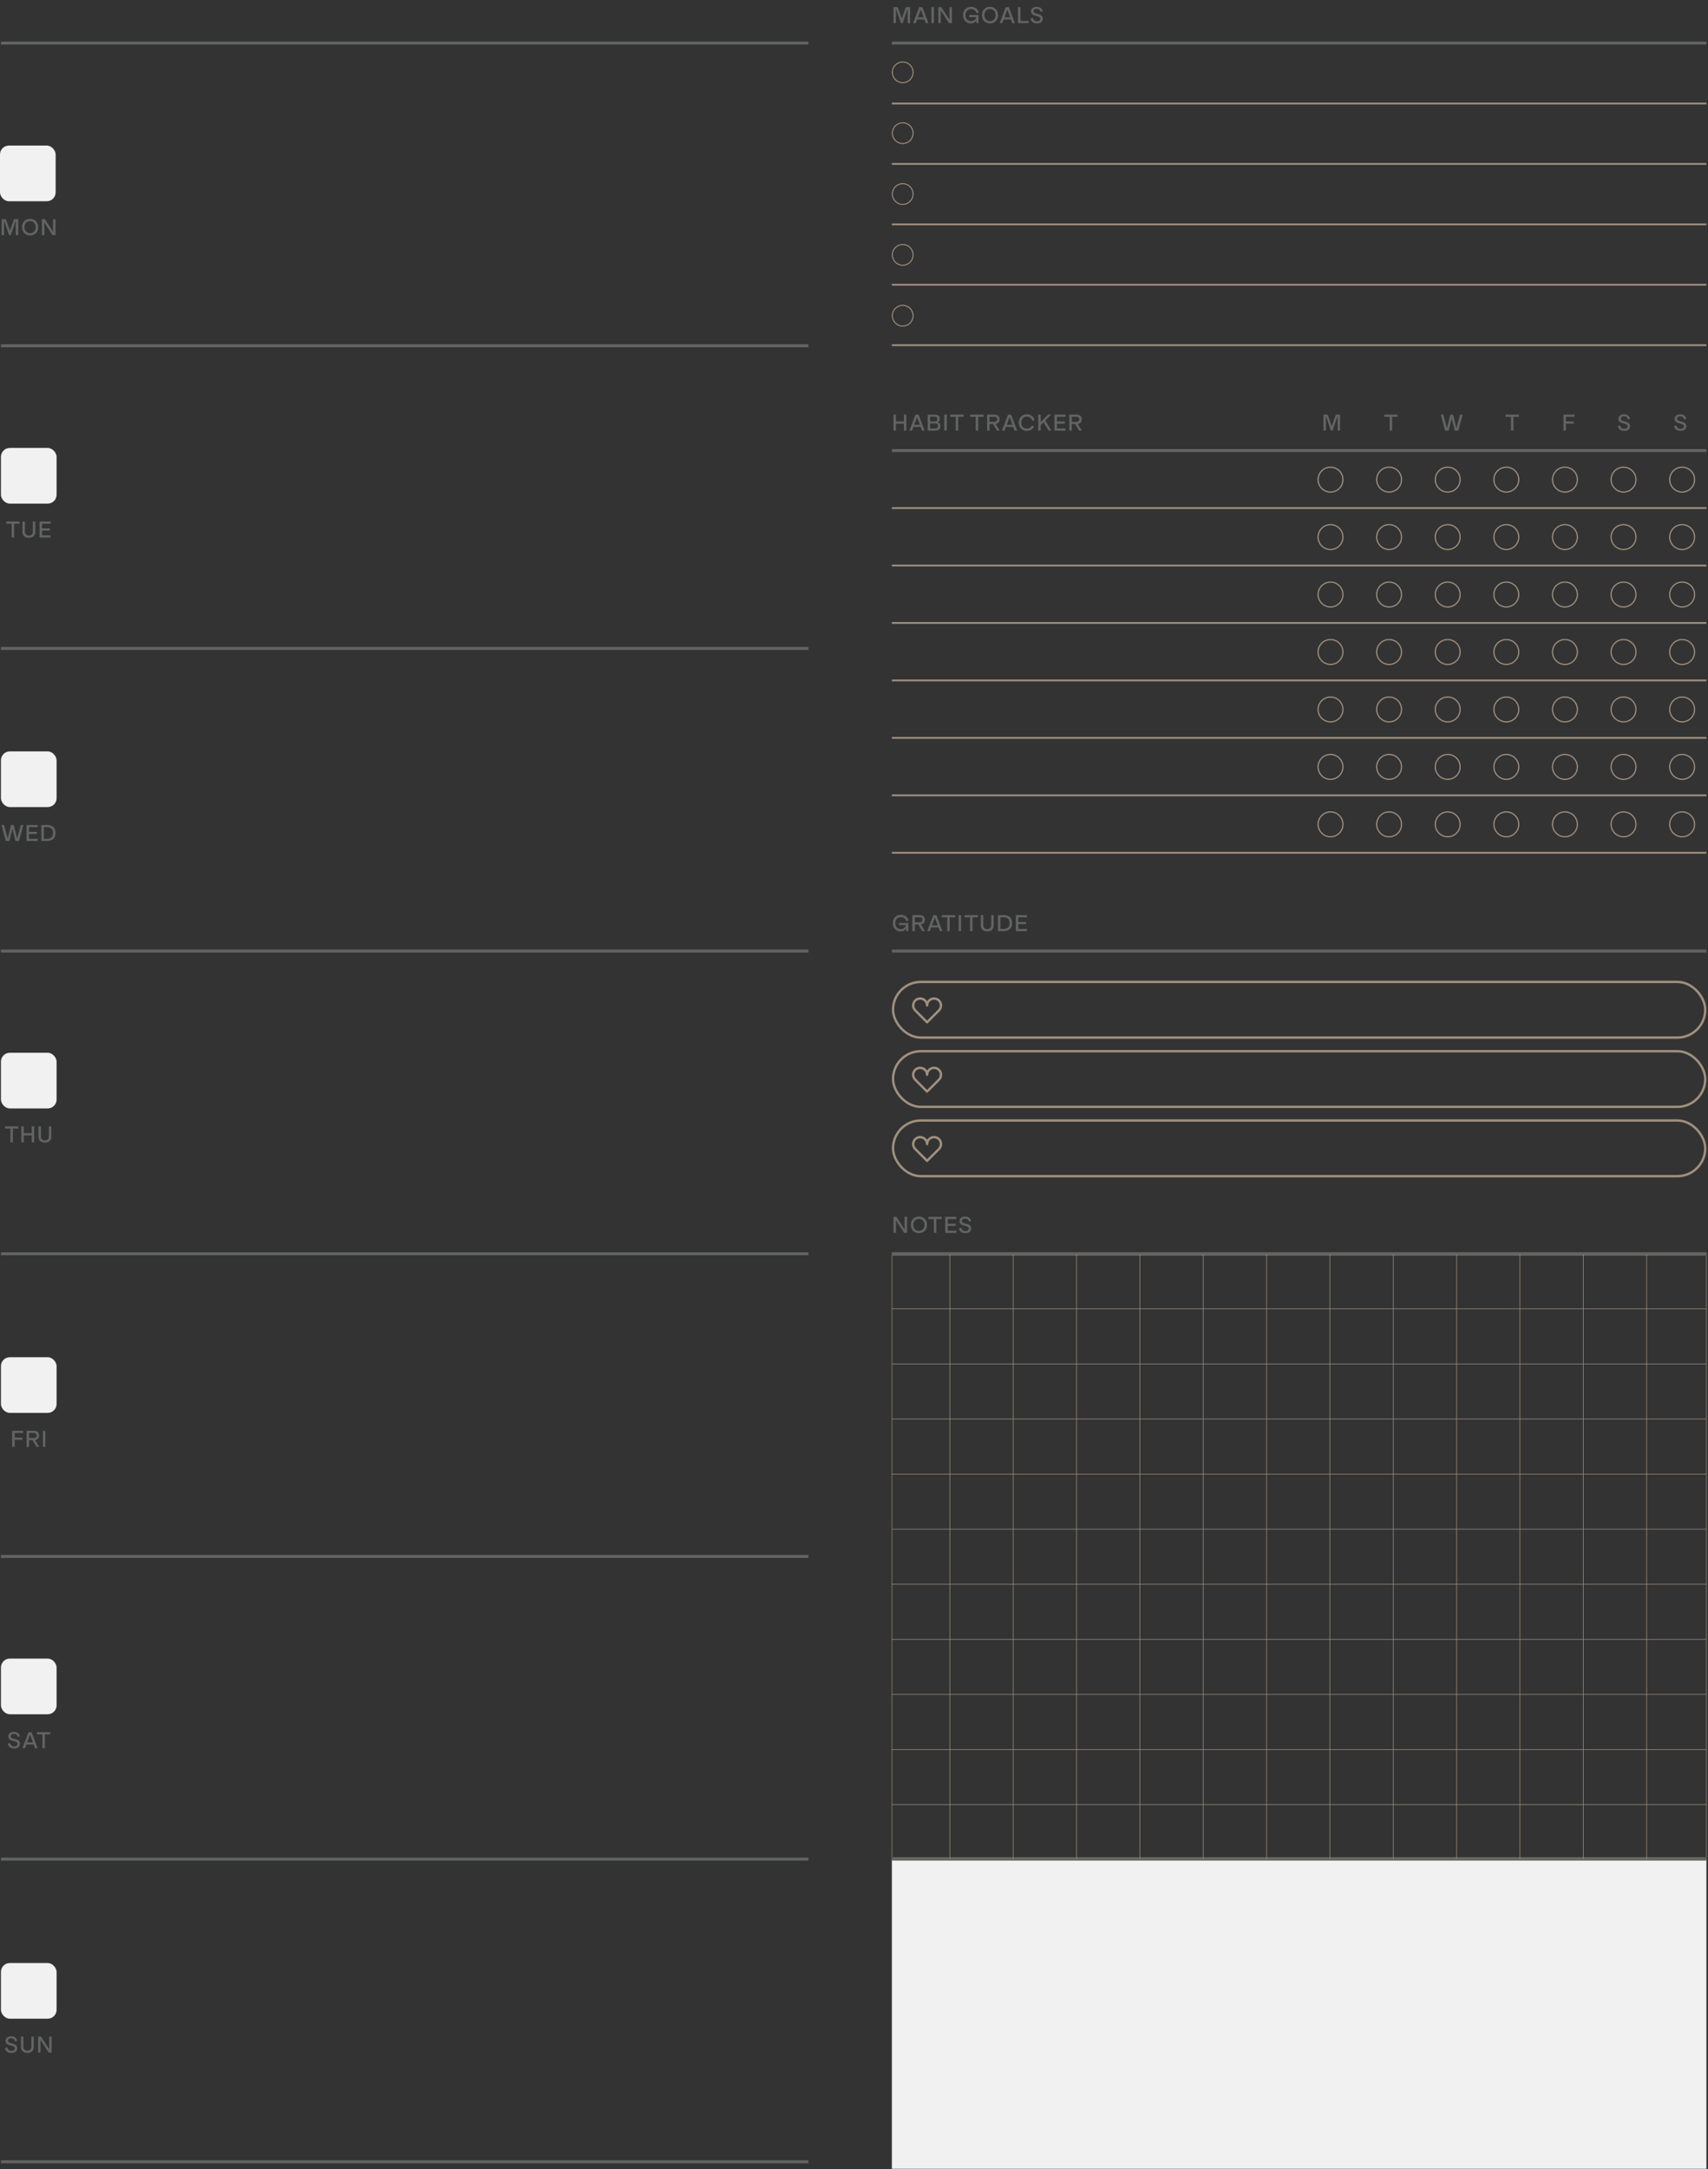 <svg width="557" height="707" viewBox="0 0 557 707" fill="none" xmlns="http://www.w3.org/2000/svg">
    <rect x="0" y="0" width="557" height="707" fill="#333333" stroke="none"/>
    <rect x="290.846" y="605.91" width="265.637" height="100.965" fill="#F1F1F1" />
    <path d="M290.846 146.865H556.483" stroke="#626463" stroke-width="0.965" />
    <path d="M290.846 165.59H556.483" stroke="#A0907F" stroke-width="0.579" />
    <path d="M290.846 184.316H556.483" stroke="#A0907F" stroke-width="0.579" />
    <path d="M290.846 203.042H556.483" stroke="#A0907F" stroke-width="0.579" />
    <path d="M290.846 221.768H556.483" stroke="#A0907F" stroke-width="0.579" />
    <path d="M290.846 240.494H556.483" stroke="#A0907F" stroke-width="0.579" />
    <path d="M290.846 259.22H556.483" stroke="#A0907F" stroke-width="0.579" />
    <path d="M290.846 277.946H556.483" stroke="#A0907F" stroke-width="0.579" />
    <path
        d="M292.174 140.351H291.379V135.139H292.174V137.371H294.776V135.139H295.572V140.351H294.776V138.073H292.174V140.351ZM301.538 140.351H300.688L300.241 139.147H297.87L297.422 140.351H296.573L298.557 135.139H299.553L301.538 140.351ZM299.059 135.942L298.117 138.475H299.994L299.059 135.942ZM305.747 137.61C306.334 137.795 306.681 138.205 306.681 138.915C306.681 140.127 305.624 140.351 304.944 140.351H302.535V135.139H304.79C305.902 135.139 306.481 135.587 306.481 136.467C306.481 137.031 306.234 137.432 305.747 137.61ZM305.685 136.591C305.685 136.058 305.384 135.803 304.774 135.803H303.33V137.378H304.774C305.384 137.378 305.685 137.116 305.685 136.591ZM303.33 139.664H304.952C305.562 139.664 305.886 139.409 305.886 138.83C305.886 138.251 305.562 137.996 304.952 137.996H303.33V139.664ZM308.754 140.351H307.958V135.139H308.754V140.351ZM309.902 135.139H314.25V135.842H312.474V140.351H311.678V135.842H309.902V135.139ZM316.413 135.139H320.761V135.842H318.985V140.351H318.189V135.842H316.413V135.139ZM326.008 140.351H325.12L323.823 138.197H322.703V140.351H321.908V135.139H324.162C325.274 135.139 325.969 135.564 325.969 136.668C325.969 137.595 325.483 138.042 324.672 138.158L326.008 140.351ZM324.132 135.842H322.703V137.494H324.132C324.811 137.494 325.174 137.286 325.174 136.668C325.174 136.05 324.796 135.842 324.132 135.842ZM331.72 140.351H330.871L330.423 139.147H328.052L327.604 140.351H326.755L328.739 135.139H329.736L331.72 140.351ZM329.241 135.942L328.299 138.475H330.176L329.241 135.942ZM334.877 140.444C333.333 140.444 332.244 139.347 332.244 137.741C332.244 136.143 333.333 135.039 334.877 135.039C336.151 135.039 337.117 135.795 337.402 136.954L336.638 137.147C336.453 136.374 335.835 135.772 334.877 135.772C333.796 135.772 333.039 136.568 333.039 137.741C333.039 138.923 333.796 139.71 334.877 139.71C335.619 139.71 336.213 139.332 336.491 138.707L337.233 138.985C336.846 139.88 335.974 140.444 334.877 140.444ZM342.879 140.351H341.991L340.331 137.625L339.381 138.583V140.351H338.585V135.139H339.381V137.571L341.782 135.139H342.778L340.879 137.062L342.879 140.351ZM347.487 135.139V135.842H344.676V137.378H347.255V138.073H344.676V139.649H347.487V140.351H343.881V135.139H347.487ZM352.801 140.351H351.913L350.616 138.197H349.496V140.351H348.701V135.139H350.956C352.068 135.139 352.763 135.564 352.763 136.668C352.763 137.595 352.276 138.042 351.465 138.158L352.801 140.351ZM350.925 135.842H349.496V137.494H350.925C351.604 137.494 351.967 137.286 351.967 136.668C351.967 136.05 351.589 135.842 350.925 135.842Z"
        fill="#626463" />
    <path
        d="M434.308 138.907L435.644 135.139H437.011V140.351H436.216V135.571L434.586 140.351H434.023L432.393 135.571V140.351H431.598V135.139H432.965L434.308 138.907Z"
        fill="#626463" />
    <path d="M451.404 135.139H455.752V135.842H453.976V140.351H453.18V135.842H451.404V135.139Z" fill="#626463" />
    <path
        d="M474.955 139.587L476.167 135.139H476.993L475.565 140.351H474.414L473.418 136.359L472.422 140.351H471.271L469.843 135.139H470.669L471.874 139.571L472.978 135.139H473.851L474.955 139.587Z"
        fill="#626463" />
    <path d="M490.98 135.139H495.327V135.842H493.551V140.351H492.756V135.842H490.98V135.139Z" fill="#626463" />
    <path d="M513.475 135.139V135.842H510.665V137.378H513.197V138.073H510.665V140.351H509.869V135.139H513.475Z"
        fill="#626463" />
    <path
        d="M529.695 140.444C528.513 140.444 527.749 139.865 527.594 138.853L528.359 138.668C528.475 139.363 528.984 139.772 529.741 139.772C530.405 139.772 530.791 139.448 530.791 138.946C530.791 138.344 530.181 138.212 529.51 138.042C528.699 137.826 527.78 137.571 527.78 136.513C527.78 135.641 528.506 135.039 529.625 135.039C530.567 135.039 531.371 135.463 531.579 136.506L530.861 136.691C530.714 135.988 530.243 135.703 529.625 135.703C528.969 135.703 528.567 136.012 528.567 136.49C528.567 137.039 529.123 137.17 529.818 137.34C530.637 137.541 531.587 137.834 531.587 138.861C531.587 139.842 530.923 140.444 529.695 140.444Z"
        fill="#626463" />
    <path
        d="M548.035 140.444C546.853 140.444 546.089 139.865 545.934 138.853L546.699 138.668C546.815 139.363 547.324 139.772 548.081 139.772C548.745 139.772 549.131 139.448 549.131 138.946C549.131 138.344 548.521 138.212 547.849 138.042C547.039 137.826 546.12 137.571 546.12 136.513C546.12 135.641 546.846 135.039 547.965 135.039C548.907 135.039 549.71 135.463 549.919 136.506L549.201 136.691C549.054 135.988 548.583 135.703 547.965 135.703C547.309 135.703 546.907 136.012 546.907 136.49C546.907 137.039 547.463 137.17 548.158 137.34C548.977 137.541 549.927 137.834 549.927 138.861C549.927 139.842 549.262 140.444 548.035 140.444Z"
        fill="#626463" />
    <circle cx="433.897" cy="156.324" r="4.054" stroke="#A0907F" stroke-width="0.386" />
    <circle cx="433.897" cy="175.05" r="4.054" stroke="#A0907F" stroke-width="0.386" />
    <circle cx="433.897" cy="193.776" r="4.054" stroke="#A0907F" stroke-width="0.386" />
    <circle cx="433.897" cy="212.502" r="4.054" stroke="#A0907F" stroke-width="0.386" />
    <circle cx="433.897" cy="231.228" r="4.054" stroke="#A0907F" stroke-width="0.386" />
    <circle cx="433.897" cy="249.954" r="4.054" stroke="#A0907F" stroke-width="0.386" />
    <circle cx="453.009" cy="156.324" r="4.054" stroke="#A0907F" stroke-width="0.386" />
    <circle cx="453.009" cy="175.05" r="4.054" stroke="#A0907F" stroke-width="0.386" />
    <circle cx="453.009" cy="193.776" r="4.054" stroke="#A0907F" stroke-width="0.386" />
    <circle cx="453.009" cy="212.502" r="4.054" stroke="#A0907F" stroke-width="0.386" />
    <circle cx="453.009" cy="231.228" r="4.054" stroke="#A0907F" stroke-width="0.386" />
    <circle cx="453.009" cy="249.954" r="4.054" stroke="#A0907F" stroke-width="0.386" />
    <circle cx="472.12" cy="156.324" r="4.054" stroke="#A0907F" stroke-width="0.386" />
    <circle cx="472.12" cy="175.05" r="4.054" stroke="#A0907F" stroke-width="0.386" />
    <circle cx="472.12" cy="193.776" r="4.054" stroke="#A0907F" stroke-width="0.386" />
    <circle cx="472.12" cy="212.502" r="4.054" stroke="#A0907F" stroke-width="0.386" />
    <circle cx="472.12" cy="231.228" r="4.054" stroke="#A0907F" stroke-width="0.386" />
    <circle cx="472.12" cy="249.954" r="4.054" stroke="#A0907F" stroke-width="0.386" />
    <circle cx="491.232" cy="156.324" r="4.054" stroke="#A0907F" stroke-width="0.386" />
    <circle cx="491.232" cy="175.05" r="4.054" stroke="#A0907F" stroke-width="0.386" />
    <circle cx="491.232" cy="193.776" r="4.054" stroke="#A0907F" stroke-width="0.386" />
    <circle cx="491.232" cy="212.502" r="4.054" stroke="#A0907F" stroke-width="0.386" />
    <circle cx="491.232" cy="231.228" r="4.054" stroke="#A0907F" stroke-width="0.386" />
    <circle cx="491.232" cy="249.954" r="4.054" stroke="#A0907F" stroke-width="0.386" />
    <circle cx="510.345" cy="156.324" r="4.054" stroke="#A0907F" stroke-width="0.386" />
    <circle cx="510.345" cy="175.05" r="4.054" stroke="#A0907F" stroke-width="0.386" />
    <circle cx="510.345" cy="193.776" r="4.054" stroke="#A0907F" stroke-width="0.386" />
    <circle cx="510.345" cy="212.502" r="4.054" stroke="#A0907F" stroke-width="0.386" />
    <circle cx="510.345" cy="231.228" r="4.054" stroke="#A0907F" stroke-width="0.386" />
    <circle cx="510.345" cy="249.954" r="4.054" stroke="#A0907F" stroke-width="0.386" />
    <circle cx="529.456" cy="156.324" r="4.054" stroke="#A0907F" stroke-width="0.386" />
    <circle cx="529.456" cy="175.05" r="4.054" stroke="#A0907F" stroke-width="0.386" />
    <circle cx="529.456" cy="193.776" r="4.054" stroke="#A0907F" stroke-width="0.386" />
    <circle cx="529.456" cy="212.502" r="4.054" stroke="#A0907F" stroke-width="0.386" />
    <circle cx="529.456" cy="231.228" r="4.054" stroke="#A0907F" stroke-width="0.386" />
    <circle cx="529.456" cy="249.954" r="4.054" stroke="#A0907F" stroke-width="0.386" />
    <circle cx="548.568" cy="156.324" r="4.054" stroke="#A0907F" stroke-width="0.386" />
    <circle cx="548.568" cy="175.05" r="4.054" stroke="#A0907F" stroke-width="0.386" />
    <circle cx="548.568" cy="193.776" r="4.054" stroke="#A0907F" stroke-width="0.386" />
    <circle cx="548.568" cy="212.502" r="4.054" stroke="#A0907F" stroke-width="0.386" />
    <circle cx="548.568" cy="231.228" r="4.054" stroke="#A0907F" stroke-width="0.386" />
    <circle cx="548.568" cy="249.954" r="4.054" stroke="#A0907F" stroke-width="0.386" />
    <circle cx="433.897" cy="268.679" r="4.054" stroke="#A0907F" stroke-width="0.386" />
    <circle cx="453.009" cy="268.679" r="4.054" stroke="#A0907F" stroke-width="0.386" />
    <circle cx="472.12" cy="268.679" r="4.054" stroke="#A0907F" stroke-width="0.386" />
    <circle cx="491.232" cy="268.679" r="4.054" stroke="#A0907F" stroke-width="0.386" />
    <circle cx="510.345" cy="268.679" r="4.054" stroke="#A0907F" stroke-width="0.386" />
    <circle cx="529.456" cy="268.679" r="4.054" stroke="#A0907F" stroke-width="0.386" />
    <circle cx="548.568" cy="268.679" r="4.054" stroke="#A0907F" stroke-width="0.386" />
    <path d="M290.846 14.046H556.483" stroke="#626463" stroke-width="0.965" />
    <path d="M290.846 33.737H556.483" stroke="#A0907F" stroke-width="0.579" />
    <path d="M290.846 53.429H556.483" stroke="#A0907F" stroke-width="0.579" />
    <path d="M290.846 73.12H556.483" stroke="#A0907F" stroke-width="0.579" />
    <path d="M290.846 92.811H556.483" stroke="#A0907F" stroke-width="0.579" />
    <path d="M290.846 112.502H556.483" stroke="#A0907F" stroke-width="0.579" />
    <path
        d="M294.089 6.088L295.425 2.32H296.792V7.532H295.996V2.753L294.367 7.532H293.803L292.174 2.753V7.532H291.379V2.32H292.745L294.089 6.088ZM302.76 7.532H301.91L301.462 6.328H299.092L298.644 7.532H297.794L299.779 2.32H300.775L302.76 7.532ZM300.281 3.123L299.339 5.656H301.215L300.281 3.123ZM304.552 7.532H303.756V2.32H304.552V7.532ZM309.634 6.451V2.32H310.43V7.532H309.457L306.8 3.378V7.532H306.005V2.32H306.97L309.634 6.451ZM318.373 5.563H316.064V4.892H319.115V7.532H318.404V6.668C318.064 7.301 317.47 7.625 316.62 7.625C315.13 7.625 314.057 6.529 314.057 4.922C314.057 3.324 315.153 2.22 316.69 2.22C317.74 2.22 318.875 2.783 319.207 4.096L318.443 4.305C318.25 3.532 317.632 2.953 316.69 2.953C315.609 2.953 314.852 3.749 314.852 4.922C314.852 6.096 315.578 6.892 316.69 6.892C317.539 6.892 318.18 6.428 318.373 5.563ZM322.845 7.625C321.3 7.625 320.212 6.529 320.212 4.922C320.212 3.324 321.3 2.22 322.845 2.22C324.389 2.22 325.478 3.324 325.478 4.922C325.478 6.529 324.389 7.625 322.845 7.625ZM322.845 6.892C323.926 6.892 324.683 6.104 324.683 4.922C324.683 3.749 323.926 2.953 322.845 2.953C321.764 2.953 321.007 3.749 321.007 4.922C321.007 6.104 321.764 6.892 322.845 6.892ZM330.98 7.532H330.13L329.682 6.328H327.312L326.864 7.532H326.014L327.999 2.32H328.995L330.98 7.532ZM328.501 3.123L327.559 5.656H329.435L328.501 3.123ZM335.428 7.532H331.976V2.32H332.772V6.83H335.428V7.532ZM338.159 7.625C336.978 7.625 336.213 7.046 336.059 6.034L336.823 5.849C336.939 6.544 337.449 6.953 338.205 6.953C338.869 6.953 339.256 6.629 339.256 6.127C339.256 5.525 338.645 5.393 337.974 5.224C337.163 5.007 336.244 4.753 336.244 3.695C336.244 2.822 336.97 2.22 338.089 2.22C339.032 2.22 339.835 2.644 340.043 3.687L339.325 3.872C339.178 3.17 338.707 2.884 338.089 2.884C337.433 2.884 337.032 3.193 337.032 3.671C337.032 4.22 337.588 4.351 338.283 4.521C339.101 4.722 340.051 5.015 340.051 6.042C340.051 7.023 339.387 7.625 338.159 7.625Z"
        fill="#626463" />
    <circle cx="294.391" cy="23.575" r="3.384" stroke="#A0907F" stroke-width="0.322" />
    <circle cx="294.391" cy="43.407" r="3.384" stroke="#A0907F" stroke-width="0.322" />
    <circle cx="294.391" cy="63.239" r="3.384" stroke="#A0907F" stroke-width="0.322" />
    <circle cx="294.391" cy="83.07" r="3.384" stroke="#A0907F" stroke-width="0.322" />
    <circle cx="294.391" cy="102.902" r="3.384" stroke="#A0907F" stroke-width="0.322" />
    <path
        d="M295.008 400.75V396.619H295.803V401.831H294.83L292.174 397.677V401.831H291.379V396.619H292.344L295.008 400.75ZM299.671 401.924C298.127 401.924 297.038 400.827 297.038 399.221C297.038 397.623 298.127 396.518 299.671 396.518C301.216 396.518 302.304 397.623 302.304 399.221C302.304 400.827 301.216 401.924 299.671 401.924ZM299.671 401.19C300.752 401.19 301.509 400.402 301.509 399.221C301.509 398.047 300.752 397.252 299.671 397.252C298.59 397.252 297.833 398.047 297.833 399.221C297.833 400.402 298.59 401.19 299.671 401.19ZM302.773 396.619H307.12V397.321H305.344V401.831H304.549V397.321H302.773V396.619ZM311.874 396.619V397.321H309.063V398.858H311.642V399.553H309.063V401.128H311.874V401.831H308.267V396.619H311.874ZM314.812 401.924C313.631 401.924 312.866 401.345 312.712 400.333L313.476 400.148C313.592 400.843 314.102 401.252 314.858 401.252C315.522 401.252 315.909 400.928 315.909 400.426C315.909 399.823 315.298 399.692 314.627 399.522C313.816 399.306 312.897 399.051 312.897 397.993C312.897 397.121 313.623 396.518 314.742 396.518C315.685 396.518 316.488 396.943 316.696 397.985L315.978 398.171C315.831 397.468 315.36 397.182 314.742 397.182C314.086 397.182 313.685 397.491 313.685 397.97C313.685 398.518 314.241 398.65 314.936 398.819C315.754 399.02 316.704 399.314 316.704 400.341C316.704 401.321 316.04 401.924 314.812 401.924Z"
        fill="#626463" />
    <mask id="path-80-inside-1_665_5506" fill="white">
        <path d="M290.846 605.938V408.641H556.483V605.938H290.846Z" />
    </mask>
    <path
        d="M290.846 605.938H290.653V606.517H290.846V605.938ZM290.846 408.641V408.062H290.653V408.641H290.846ZM556.483 408.641H556.676V408.062H556.483V408.641ZM556.483 605.938V606.517H556.676V605.938H556.483ZM291.039 605.938V408.641H290.653V605.938H291.039ZM290.846 409.22H556.483V408.062H290.846V409.22ZM556.29 408.641V605.938H556.676V408.641H556.29ZM556.483 605.359H290.846V606.517H556.483V605.359Z"
        fill="#A0907F" mask="url(#path-80-inside-1_665_5506)" />
    <path d="M290.846 408.641H556.483" stroke="#626463" stroke-width="0.965" />
    <path d="M290.846 605.938H556.483" stroke="#626463" stroke-width="0.965" />
    <path d="M290.846 426.595H556.483" stroke="#A0907F" stroke-width="0.193" />
    <path d="M290.846 480.456H556.483" stroke="#A0907F" stroke-width="0.193" />
    <path d="M290.846 444.548H556.483" stroke="#A0907F" stroke-width="0.193" />
    <path d="M290.846 498.409H556.483" stroke="#A0907F" stroke-width="0.193" />
    <path d="M290.846 462.502H556.483" stroke="#A0907F" stroke-width="0.193" />
    <path d="M290.846 516.363H556.483" stroke="#A0907F" stroke-width="0.193" />
    <path d="M290.846 534.317H556.483" stroke="#A0907F" stroke-width="0.193" />
    <path d="M290.846 552.271H556.483" stroke="#A0907F" stroke-width="0.193" />
    <path d="M290.846 570.224H556.483" stroke="#A0907F" stroke-width="0.193" />
    <path d="M290.846 588.178H556.483" stroke="#A0907F" stroke-width="0.193" />
    <path d="M309.765 408.834V605.938" stroke="#A0907F" stroke-width="0.193" />
    <path d="M330.421 408.834V605.938" stroke="#A0907F" stroke-width="0.193" />
    <path d="M351.077 408.834V605.938" stroke="#A0907F" stroke-width="0.193" />
    <path d="M371.733 408.834V605.938" stroke="#A0907F" stroke-width="0.193" />
    <path d="M392.39 408.834V605.938" stroke="#A0907F" stroke-width="0.193" />
    <path d="M413.047 408.834V605.938" stroke="#A0907F" stroke-width="0.193" />
    <path d="M433.703 408.834V605.938" stroke="#A0907F" stroke-width="0.193" />
    <path d="M454.359 408.834V605.938" stroke="#A0907F" stroke-width="0.193" />
    <path d="M475.016 408.834V605.938" stroke="#A0907F" stroke-width="0.193" />
    <path d="M495.672 408.834V605.938" stroke="#A0907F" stroke-width="0.193" />
    <path d="M516.328 408.834V605.938" stroke="#A0907F" stroke-width="0.193" />
    <path d="M536.984 408.834V605.938" stroke="#A0907F" stroke-width="0.193" />
    <rect x="291.232" y="320.031" width="264.865" height="18.147" rx="9.073" stroke="#A0907F"
        stroke-width="0.772" />
    <path
        d="M302.333 327.715C302.333 326.463 301.317 325.448 300.064 325.448C298.812 325.448 297.796 326.463 297.796 327.715C297.796 328.372 298.079 328.958 298.525 329.374L298.519 329.375L302.333 333.188L306.148 329.375C306.147 329.374 306.145 329.374 306.144 329.372C306.588 328.956 306.869 328.372 306.869 327.715C306.869 326.463 305.856 325.448 304.601 325.448C303.349 325.448 302.333 326.463 302.333 327.715Z"
        stroke="#A0907F" stroke-width="0.772" stroke-linejoin="round" />
    <rect x="291.232" y="342.618" width="264.865" height="18.147" rx="9.073" stroke="#A0907F"
        stroke-width="0.772" />
    <path
        d="M302.333 350.302C302.333 349.05 301.317 348.035 300.064 348.035C298.812 348.035 297.796 349.05 297.796 350.302C297.796 350.959 298.079 351.544 298.525 351.96L298.519 351.961L302.333 355.775L306.148 351.961C306.147 351.96 306.145 351.96 306.144 351.959C306.588 351.543 306.869 350.959 306.869 350.302C306.869 349.05 305.856 348.035 304.601 348.035C303.349 348.035 302.333 349.05 302.333 350.302Z"
        stroke="#A0907F" stroke-width="0.772" stroke-linejoin="round" />
    <rect x="291.232" y="365.205" width="264.865" height="18.147" rx="9.073" stroke="#A0907F"
        stroke-width="0.772" />
    <path
        d="M302.333 372.889C302.333 371.637 301.317 370.622 300.064 370.622C298.812 370.622 297.796 371.637 297.796 372.889C297.796 373.546 298.079 374.131 298.525 374.548L298.519 374.549L302.333 378.362L306.148 374.549C306.147 374.548 306.145 374.548 306.144 374.546C306.588 374.13 306.869 373.546 306.869 372.889C306.869 371.637 305.856 370.622 304.601 370.622C303.349 370.622 302.333 371.637 302.333 372.889Z"
        stroke="#A0907F" stroke-width="0.772" stroke-linejoin="round" />
    <path d="M290.846 309.992H556.483" stroke="#626463" stroke-width="0.965" />
    <path
        d="M295.471 301.51H293.162V300.838H296.212V303.479H295.502V302.614C295.162 303.247 294.568 303.572 293.718 303.572C292.228 303.572 291.155 302.475 291.155 300.869C291.155 299.271 292.251 298.166 293.788 298.166C294.838 298.166 295.973 298.73 296.305 300.043L295.541 300.251C295.348 299.479 294.73 298.9 293.788 298.9C292.707 298.9 291.95 299.695 291.95 300.869C291.95 302.043 292.676 302.838 293.788 302.838C294.637 302.838 295.278 302.375 295.471 301.51ZM301.634 303.479H300.746L299.449 301.325H298.329V303.479H297.534V298.267H299.788C300.9 298.267 301.595 298.691 301.595 299.796C301.595 300.722 301.109 301.17 300.298 301.286L301.634 303.479ZM299.757 298.969H298.329V300.622H299.757C300.437 300.622 300.8 300.413 300.8 299.796C300.8 299.178 300.422 298.969 299.757 298.969ZM307.346 303.479H306.497L306.049 302.274H303.678L303.23 303.479H302.381L304.365 298.267H305.361L307.346 303.479ZM304.867 299.07L303.925 301.603H305.802L304.867 299.07ZM307.133 298.267H311.481V298.969H309.705V303.479H308.909V298.969H307.133V298.267ZM313.423 303.479H312.628V298.267H313.423V303.479ZM314.572 298.267H318.919V298.969H317.143V303.479H316.348V298.969H314.572V298.267ZM321.954 303.572C320.749 303.572 319.861 302.915 319.861 301.664V298.267H320.657V301.564C320.657 302.382 321.166 302.846 321.954 302.846C322.742 302.846 323.251 302.382 323.251 301.564V298.267H324.047V301.664C324.047 302.915 323.159 303.572 321.954 303.572ZM327.22 303.479H325.452V298.267H327.22C329.066 298.267 330.039 299.077 330.039 300.869C330.039 302.676 329.051 303.479 327.22 303.479ZM326.247 298.969V302.776H327.22C328.541 302.776 329.244 302.182 329.244 300.869C329.244 299.541 328.51 298.969 327.22 298.969H326.247ZM334.889 298.267V298.969H332.078V300.506H334.657V301.201H332.078V302.776H334.889V303.479H331.283V298.267H334.889Z"
        fill="#626463" />
    <path d="M0.305 14.046H263.625" stroke="#626463" stroke-width="0.965" />
    <path d="M0.305 112.695H263.625" stroke="#626463" stroke-width="0.965" />
    <path d="M0.305 211.343H263.625" stroke="#626463" stroke-width="0.965" />
    <path d="M0.305 309.992H263.625" stroke="#626463" stroke-width="0.965" />
    <path d="M0.305 408.64H263.625" stroke="#626463" stroke-width="0.965" />
    <path d="M0.305 507.289H263.625" stroke="#626463" stroke-width="0.965" />
    <path d="M0.305 605.938H263.625" stroke="#626463" stroke-width="0.965" />
    <path d="M0.305 704.586H263.625" stroke="#626463" stroke-width="0.965" />
    <path
        d="M3.243 75.201L4.579 71.432H5.946V76.644H5.151V71.865L3.521 76.644H2.958L1.328 71.865V76.644H0.533V71.432H1.9L3.243 75.201ZM9.813 76.737C8.269 76.737 7.18 75.641 7.18 74.034C7.18 72.436 8.269 71.332 9.813 71.332C11.358 71.332 12.447 72.436 12.447 74.034C12.447 75.641 11.358 76.737 9.813 76.737ZM9.813 76.004C10.895 76.004 11.651 75.216 11.651 74.034C11.651 72.861 10.895 72.065 9.813 72.065C8.732 72.065 7.976 72.861 7.976 74.034C7.976 75.216 8.732 76.004 9.813 76.004ZM17.302 75.564V71.432H18.097V76.644H17.124L14.468 72.49V76.644H13.672V71.432H14.637L17.302 75.564Z"
        fill="#626463" />
    <rect y="47.444" width="18.147" height="18.147" rx="2.896" fill="#F1F1F1" />
    <path
        d="M2.03 169.988H6.377V170.691H4.601V175.201H3.806V170.691H2.03V169.988ZM9.412 175.293C8.207 175.293 7.319 174.637 7.319 173.386V169.988H8.115V173.286C8.115 174.104 8.624 174.567 9.412 174.567C10.2 174.567 10.709 174.104 10.709 173.286V169.988H11.505V173.386C11.505 174.637 10.617 175.293 9.412 175.293ZM16.509 169.988V170.691H13.698V172.228H16.277V172.923H13.698V174.498H16.509V175.201H12.902V169.988H16.509Z"
        fill="#626463" />
    <rect x="0.305" y="146" width="18.147" height="18.147" rx="2.896" fill="#F1F1F1" />
    <path
        d="M5.586 273.336L6.798 268.888H7.624L6.196 274.1H5.045L4.049 270.108L3.053 274.1H1.902L0.474 268.888H1.3L2.505 273.32L3.609 268.888H4.481L5.586 273.336ZM12.28 268.888V269.591H9.47V271.127H12.049V271.822H9.47V273.398H12.28V274.1H8.674V268.888H12.28ZM15.27 274.1H13.502V268.888H15.27C17.116 268.888 18.089 269.699 18.089 271.49C18.089 273.297 17.101 274.1 15.27 274.1ZM14.297 269.591V273.398H15.27C16.591 273.398 17.294 272.803 17.294 271.49C17.294 270.162 16.56 269.591 15.27 269.591H14.297Z"
        fill="#626463" />
    <rect x="0.305" y="244.9" width="18.147" height="18.147" rx="2.896" fill="#F1F1F1" />
    <path
        d="M1.615 367.116H5.962V367.819H4.186V372.329H3.391V367.819H1.615V367.116ZM7.754 372.329H6.959V367.116H7.754V369.348H10.356V367.116H11.152V372.329H10.356V370.051H7.754V372.329ZM14.647 372.421C13.442 372.421 12.554 371.765 12.554 370.514V367.116H13.35V370.414C13.35 371.232 13.859 371.695 14.647 371.695C15.434 371.695 15.944 371.232 15.944 370.414V367.116H16.74V370.514C16.74 371.765 15.851 372.421 14.647 372.421Z"
        fill="#626463" />
    <rect x="0.305" y="343.128" width="18.147" height="18.147" rx="2.896" fill="#F1F1F1" />
    <path
        d="M7.585 466.343V467.046H4.774V468.583H7.307V469.278H4.774V471.556H3.978V466.343H7.585ZM12.778 471.556H11.89L10.593 469.401H9.473V471.556H8.678V466.343H10.933C12.045 466.343 12.74 466.768 12.74 467.872C12.74 468.799 12.253 469.247 11.442 469.363L12.778 471.556ZM10.902 467.046H9.473V468.699H10.902C11.581 468.699 11.944 468.49 11.944 467.872C11.944 467.255 11.566 467.046 10.902 467.046ZM14.776 471.556H13.981V466.343H14.776V471.556Z"
        fill="#626463" />
    <rect x="0.305" y="442.355" width="18.147" height="18.147" rx="2.896" fill="#F1F1F1" />
    <path
        d="M4.624 569.876C3.443 569.876 2.678 569.297 2.524 568.286L3.288 568.1C3.404 568.795 3.914 569.205 4.671 569.205C5.335 569.205 5.721 568.88 5.721 568.378C5.721 567.776 5.111 567.645 4.439 567.475C3.628 567.259 2.709 567.004 2.709 565.946C2.709 565.073 3.435 564.471 4.555 564.471C5.497 564.471 6.3 564.896 6.509 565.938L5.79 566.123C5.644 565.421 5.173 565.135 4.555 565.135C3.898 565.135 3.497 565.444 3.497 565.923C3.497 566.471 4.053 566.602 4.748 566.772C5.566 566.973 6.516 567.266 6.516 568.293C6.516 569.274 5.852 569.876 4.624 569.876ZM12.275 569.784H11.426L10.978 568.579H8.607L8.159 569.784H7.31L9.294 564.571H10.29L12.275 569.784ZM9.796 565.374L8.854 567.907H10.731L9.796 565.374ZM12.062 564.571H16.41V565.274H14.634V569.784H13.838V565.274H12.062V564.571Z"
        fill="#626463" />
    <rect x="0.305" y="540.583" width="18.147" height="18.147" rx="2.896" fill="#F1F1F1" />
    <path
        d="M3.727 669.104C2.545 669.104 1.781 668.525 1.627 667.514L2.391 667.328C2.507 668.023 3.017 668.433 3.773 668.433C4.437 668.433 4.823 668.108 4.823 667.606C4.823 667.004 4.213 666.873 3.542 666.703C2.731 666.487 1.812 666.232 1.812 665.174C1.812 664.301 2.538 663.699 3.657 663.699C4.6 663.699 5.403 664.124 5.611 665.166L4.893 665.351C4.746 664.649 4.275 664.363 3.657 664.363C3.001 664.363 2.6 664.672 2.6 665.151C2.6 665.699 3.156 665.83 3.851 666C4.669 666.201 5.619 666.494 5.619 667.521C5.619 668.502 4.955 669.104 3.727 669.104ZM8.929 669.104C7.725 669.104 6.837 668.448 6.837 667.197V663.799H7.632V667.097C7.632 667.915 8.142 668.379 8.929 668.379C9.717 668.379 10.227 667.915 10.227 667.097V663.799H11.022V667.197C11.022 668.448 10.134 669.104 8.929 669.104ZM16.049 667.931V663.799H16.845V669.012H15.871L13.215 664.857V669.012H12.42V663.799H13.385L16.049 667.931Z"
        fill="#626463" />
    <rect x="0.305" y="639.811" width="18.147" height="18.147" rx="2.896" fill="#F1F1F1" />
</svg>